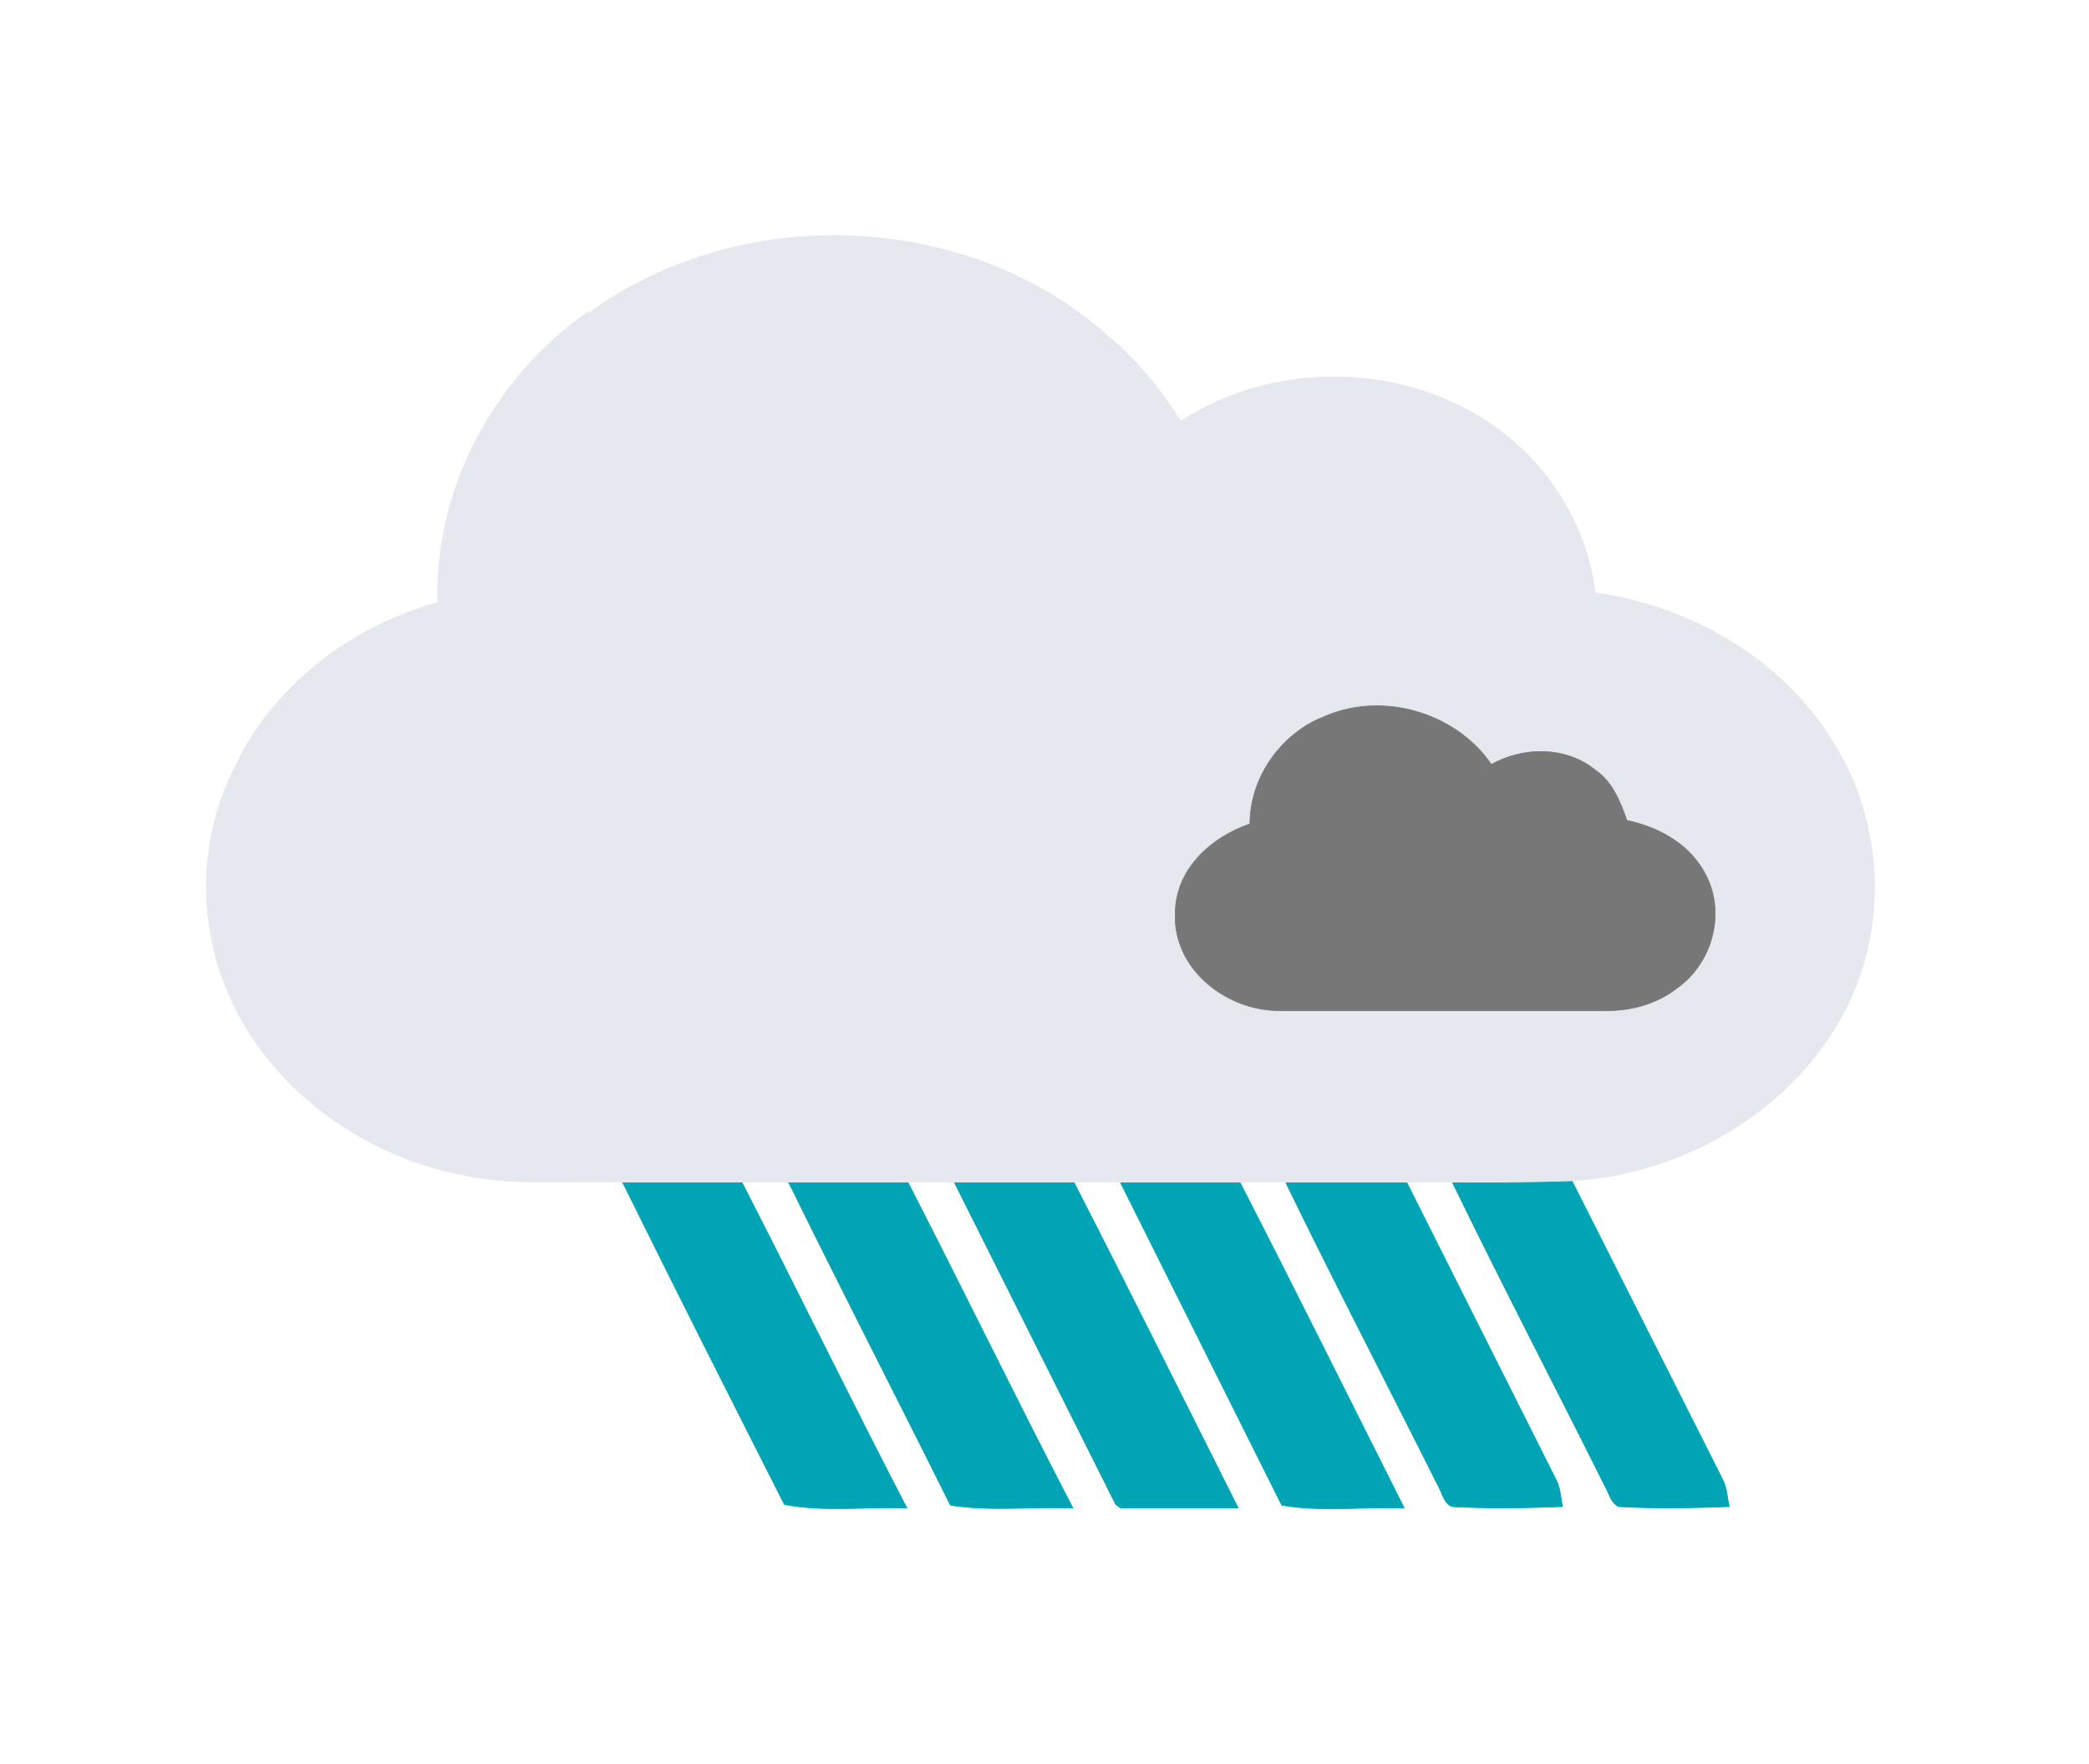 <?xml version="1.0" encoding="UTF-8" standalone="no"?>
<svg
   xmlns:dc="http://purl.org/dc/elements/1.1/"
   xmlns:cc="http://creativecommons.org/ns#"
   xmlns:rdf="http://www.w3.org/1999/02/22-rdf-syntax-ns#"
   xmlns:svg="http://www.w3.org/2000/svg"
   xmlns="http://www.w3.org/2000/svg"
   xmlns:sodipodi="http://sodipodi.sourceforge.net/DTD/sodipodi-0.dtd"
   xmlns:inkscape="http://www.inkscape.org/namespaces/inkscape"
   id="rain"
   width="302pt"
   height="340"
   viewBox="0 0 302 255"
   version="1.1"
   sodipodi:docname="15.svg"
   inkscape:version="1.0.1 (3bc2e813f5, 2020-09-07)">
  <defs
     id="defs11" />
  <sodipodi:namedview
     pagecolor="#ffffff"
     bordercolor="#666666"
     borderopacity="1"
     objecttolerance="10"
     gridtolerance="10"
     guidetolerance="10"
     inkscape:pageopacity="0"
     inkscape:pageshadow="2"
     inkscape:window-width="1920"
     inkscape:window-height="1051"
     id="namedview9"
     showgrid="false"
     width="302px"
     inkscape:zoom="1.8301587"
     inkscape:cx="201.33333"
     inkscape:cy="170"
     inkscape:window-x="-9"
     inkscape:window-y="-9"
     inkscape:window-maximized="1"
     inkscape:current-layer="rain" />
  <g
     id="g841"
     transform="translate(3,18)">
    <path
       fill="#e6e8ef"
       stroke="#e6e8ef"
       stroke-width="0.1"
       d="m 82.2,27.2 c 22,-16 54.8,-14.7 75,3.4 4.2,3.5 7.6,7.7 10.5,12.3 15,-9.8 36.3,-8.3 49.3,4 5.8,5.5 9.7,13 10.6,20.8 14.2,2 27.8,10 35,22.6 6.8,11.4 7.2,26.3 1,38 -7.6,14.4 -23.3,23.4 -39.3,24.4 -5.7,0.3 -11.5,0 -17.3,0.2 H 86.8 c -8,-0.2 -16,0.6 -23.7,-1.2 -13.2,-2.8 -25.5,-11.3 -31.8,-23.4 -5.5,-10.4 -6,-23.3 -1,-34 5.4,-12.6 17,-21.6 30,-25.2 -0.5,-16.5 8.2,-32.6 21.7,-42 m 106,58.7 c -6,2.6 -10.2,8.7 -10.2,15.2 -5.7,2 -10.8,6.7 -10.8,13 -0.3,8 7.4,14 15,14 h 47 c 3.7,0 7.6,-1 10.6,-3.3 4.8,-3.4 7,-10.2 4.3,-15.6 -2.2,-4.7 -7,-7.4 -11.8,-8.4 -1,-2.8 -2,-5.6 -4.5,-7.3 -4.3,-3.4 -10.4,-3.4 -15,-0.8 -5.3,-7.8 -16.3,-10.7 -24.8,-6.7 z"
       id="path2" />
    <path
       fill="#777777"
       stroke="#777777"
       stroke-width="0.1"
       d="m 188,85.8 c 8.4,-4 19.3,-1 24.6,6.7 4.7,-2.6 10.8,-2.6 15,0.8 2.5,1.7 3.6,4.5 4.6,7.3 4.8,1 9.6,3.7 11.7,8.5 2.5,5.5 0.4,12.3 -4.4,15.7 -3,2.4 -7,3.4 -10.6,3.3 h -47 c -7.6,0 -15.3,-6 -15,-14 0,-6.3 5,-11 10.8,-13 0,-6.5 4.2,-12.6 10,-15.2 z"
       id="path4" />
    <path
       fill="#00a4b4"
       stroke="#00a4b4"
       stroke-width="0.1"
       d="m 87,153 h 17.3 c 8,15.6 15.7,31.4 23.8,47 -5.8,-0.2 -12,0.6 -17.7,-0.5 -7.8,-15.4 -15.7,-31 -23.3,-46.4 z m 24,0 h 17.3 c 8,15.6 15.7,31.4 23.8,47 -5.8,-0.2 -12,0.5 -17.7,-0.4 -7.7,-15.5 -15.7,-31 -23.3,-46.5 z m 24,0 h 17.3 c 8,15.6 15.8,31.3 23.7,47 h -17 l -0.7,-0.5 z m 24,0 h 17.3 c 8,15.6 15.8,31.3 23.7,47 -5.8,-0.2 -12,0.6 -17.7,-0.4 z m 24,0 h 17.4 l 21.5,42.8 c 0.7,1.2 0.7,2.7 1,4 -5.4,0.2 -10.7,0.3 -16,0 -1.2,-0.5 -1.4,-2 -2,-3 -7.3,-14.6 -14.8,-29 -22,-43.8 z m 24,0 c 5.8,0 11.6,0 17.3,-0.2 l 21.7,43 c 0.7,1.3 0.7,2.8 1,4 -5.4,0.2 -10.8,0.3 -16,0 -1.2,-0.6 -1.4,-2 -2,-3 -7.3,-14.6 -14.8,-29 -22,-43.8 z"
       id="path6" />
  </g>
</svg>
